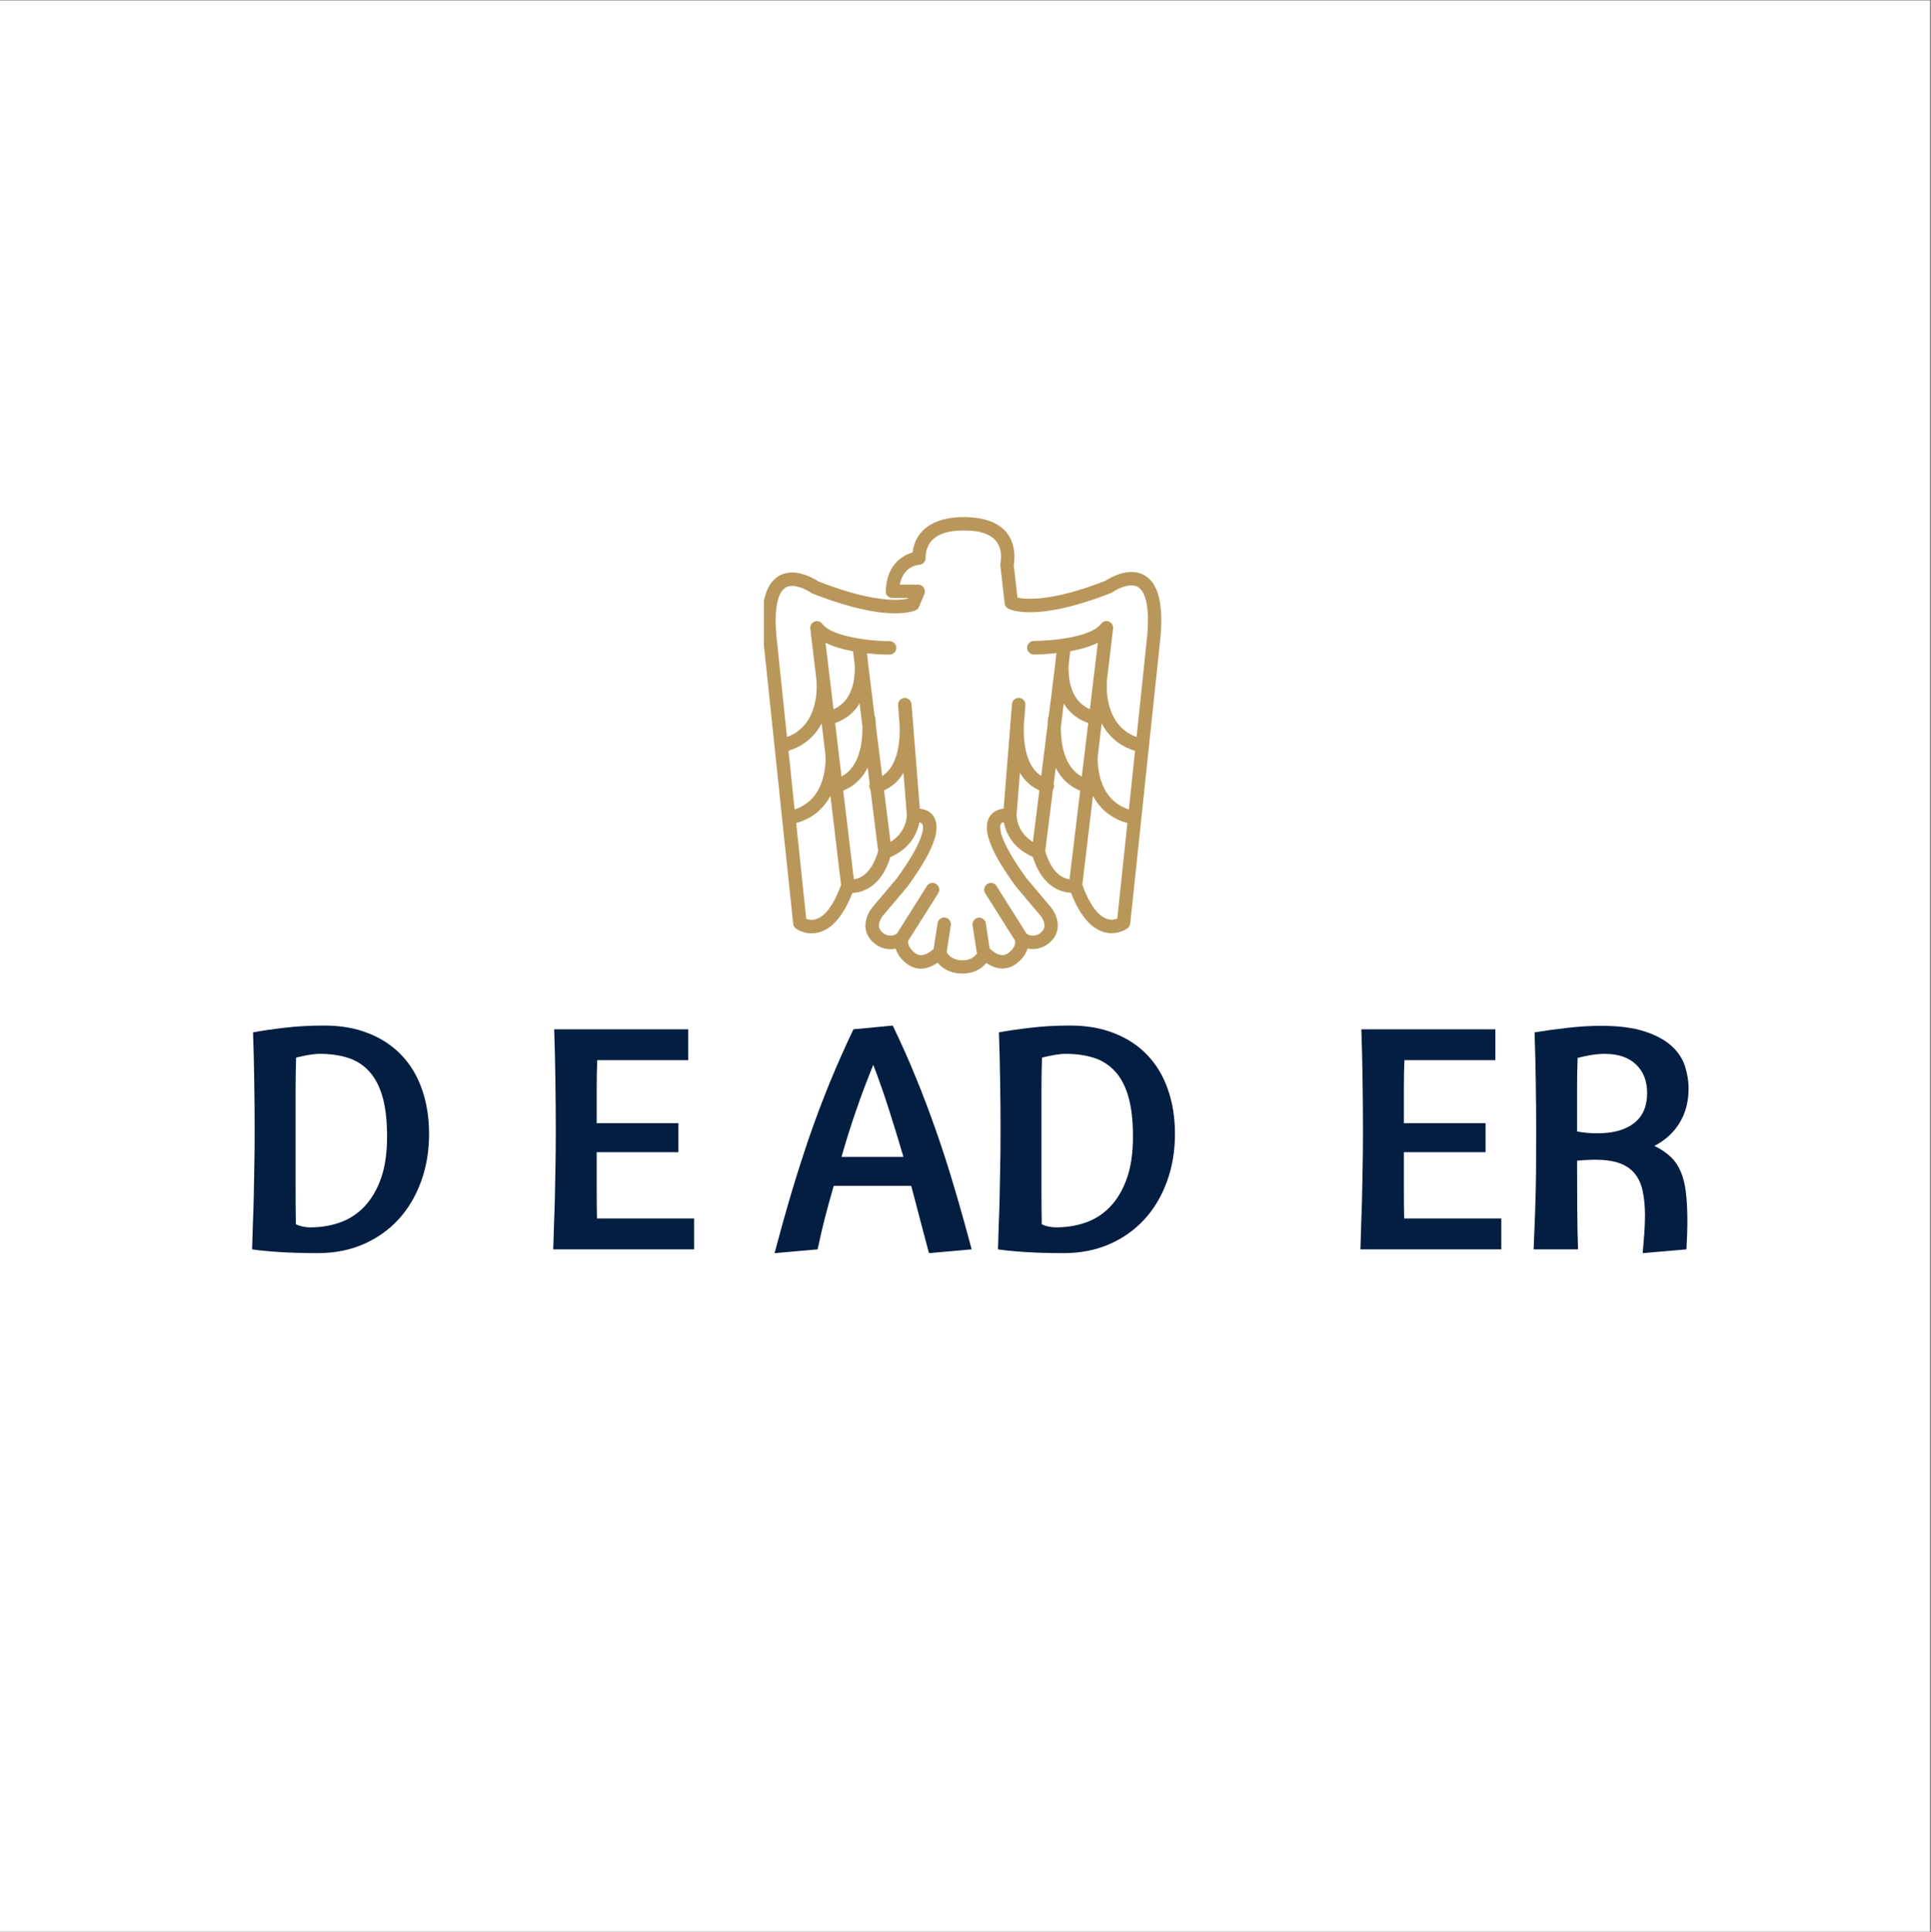 <?xml version="1.0" encoding="iso-8859-1"?>
<svg xmlns="http://www.w3.org/2000/svg" xmlns:xlink="http://www.w3.org/1999/xlink" width="224.88pt" height="225pt" viewBox="0 0 224.88 225" version="1.2">
	
	

	
	<rect x="0" y="0" width="224.88" height="225" fill="#808080" stroke="none"/>
	
	

	
	<defs>
		
		

		
		<g>
			
			

			
			<symbol overflow="visible" id="glyph0-0">
				

				

			</symbol>
			
			

			
			<symbol overflow="visible" id="glyph0-1">
				
				

				
				<path style="stroke:none;" d="M 2.703 -25.266 C 3.68 -25.453 4.883 -25.629 6.312 -25.797 C 7.738 -25.973 9.305 -26.062 11.016 -26.062 C 12.941 -26.062 14.656 -25.758 16.156 -25.156 C 17.664 -24.562 18.941 -23.719 19.984 -22.625 C 21.035 -21.531 21.832 -20.203 22.375 -18.641 C 22.926 -17.078 23.203 -15.344 23.203 -13.438 C 23.203 -11.438 22.891 -9.586 22.266 -7.891 C 21.648 -6.191 20.773 -4.723 19.641 -3.484 C 18.504 -2.254 17.141 -1.289 15.547 -0.594 C 13.961 0.094 12.195 0.438 10.25 0.438 C 8.562 0.438 7.066 0.395 5.766 0.312 C 4.461 0.227 3.406 0.125 2.594 0 C 2.625 -1.164 2.656 -2.195 2.688 -3.094 C 2.727 -3.988 2.758 -4.914 2.781 -5.875 C 2.801 -6.844 2.82 -7.945 2.844 -9.188 C 2.875 -10.438 2.891 -12 2.891 -13.875 C 2.891 -15.75 2.875 -17.617 2.844 -19.484 C 2.82 -21.359 2.773 -23.285 2.703 -25.266 Z M 10.5 -22.766 C 10.094 -22.766 9.648 -22.723 9.172 -22.641 C 8.691 -22.555 8.207 -22.453 7.719 -22.328 C 7.676 -21.16 7.656 -19.844 7.656 -18.375 C 7.656 -16.914 7.656 -15.133 7.656 -13.031 C 7.656 -10.863 7.656 -8.984 7.656 -7.391 C 7.656 -5.805 7.664 -4.316 7.688 -2.922 C 8.195 -2.68 8.758 -2.562 9.375 -2.562 C 10.613 -2.562 11.773 -2.754 12.859 -3.141 C 13.953 -3.535 14.898 -4.16 15.703 -5.016 C 16.504 -5.867 17.141 -6.957 17.609 -8.281 C 18.078 -9.613 18.312 -11.234 18.312 -13.141 C 18.312 -14.992 18.133 -16.535 17.781 -17.766 C 17.426 -19.004 16.906 -19.992 16.219 -20.734 C 15.531 -21.484 14.703 -22.008 13.734 -22.312 C 12.773 -22.613 11.695 -22.766 10.5 -22.766 Z M 10.5 -22.766 " animation_id="0"/>
				
				

			
			</symbol>
			
			

			
			<symbol overflow="visible" id="glyph0-2">
				

				

			</symbol>
			
			

			
			<symbol overflow="visible" id="glyph0-3">
				
				

				
				<path style="stroke:none;" d="M 17.172 -11.312 L 7.656 -11.312 C 7.656 -9.77 7.656 -8.367 7.656 -7.109 C 7.656 -5.859 7.664 -4.688 7.688 -3.594 L 19 -3.594 L 19 0 L 2.594 0 C 2.625 -1.164 2.656 -2.195 2.688 -3.094 C 2.727 -3.988 2.758 -4.914 2.781 -5.875 C 2.801 -6.844 2.82 -7.945 2.844 -9.188 C 2.875 -10.438 2.891 -12 2.891 -13.875 C 2.891 -15.75 2.875 -17.68 2.844 -19.672 C 2.82 -21.66 2.773 -23.645 2.703 -25.625 L 18.312 -25.625 L 18.312 -22.031 L 7.719 -22.031 C 7.676 -21.082 7.656 -20.004 7.656 -18.797 C 7.656 -17.586 7.656 -16.219 7.656 -14.688 L 17.172 -14.688 Z M 17.172 -11.312 " animation_id="1"/>
				
				

			
			</symbol>
			
			

			
			<symbol overflow="visible" id="glyph0-4">
				

				

			</symbol>
			
			

			
			<symbol overflow="visible" id="glyph0-5">
				
				

				
				<path style="stroke:none;" d="M 0.438 0.438 C 1.094 -2.031 1.754 -4.391 2.422 -6.641 C 3.098 -8.898 3.801 -11.094 4.531 -13.219 C 5.27 -15.344 6.055 -17.426 6.891 -19.469 C 7.734 -21.52 8.645 -23.57 9.625 -25.625 L 14.203 -26.062 C 15.18 -24.039 16.082 -22.016 16.906 -19.984 C 17.738 -17.961 18.523 -15.883 19.266 -13.75 C 20.016 -11.613 20.723 -9.41 21.391 -7.141 C 22.066 -4.867 22.734 -2.488 23.391 0 L 18.422 0.438 C 18.078 -0.852 17.734 -2.148 17.391 -3.453 C 17.047 -4.766 16.703 -6.078 16.359 -7.391 L 7.328 -7.391 C 6.984 -6.191 6.648 -4.984 6.328 -3.766 C 6.016 -2.547 5.723 -1.289 5.453 0 Z M 11.938 -21.484 C 10.52 -18.023 9.285 -14.453 8.234 -10.766 L 15.453 -10.766 C 14.91 -12.598 14.352 -14.414 13.781 -16.219 C 13.207 -18.02 12.594 -19.773 11.938 -21.484 Z M 11.938 -21.484 " animation_id="2"/>
				
				

			
			</symbol>
			
			

			
			<symbol overflow="visible" id="glyph0-6">
				

				

			</symbol>
			
			

			
			<symbol overflow="visible" id="glyph0-7">
				
				

				
				<path style="stroke:none;" d="M 2.703 -25.266 C 3.805 -25.453 5.047 -25.625 6.422 -25.781 C 7.805 -25.945 9.145 -26.031 10.438 -26.031 C 12.508 -26.031 14.207 -25.812 15.531 -25.375 C 16.863 -24.938 17.91 -24.367 18.672 -23.672 C 19.43 -22.973 19.945 -22.191 20.219 -21.328 C 20.5 -20.461 20.641 -19.602 20.641 -18.75 C 20.641 -17.207 20.289 -15.867 19.594 -14.734 C 18.906 -13.598 17.926 -12.703 16.656 -12.047 C 17.414 -11.68 18.047 -11.258 18.547 -10.781 C 19.047 -10.301 19.441 -9.719 19.734 -9.031 C 20.023 -8.352 20.223 -7.547 20.328 -6.609 C 20.441 -5.672 20.5 -4.578 20.5 -3.328 C 20.5 -2.328 20.461 -1.219 20.391 0 L 15.297 0.438 C 15.367 -0.363 15.43 -1.129 15.484 -1.859 C 15.535 -2.598 15.562 -3.297 15.562 -3.953 C 15.562 -5.023 15.473 -5.961 15.297 -6.766 C 15.129 -7.578 14.828 -8.254 14.391 -8.797 C 13.953 -9.348 13.359 -9.758 12.609 -10.031 C 11.867 -10.301 10.91 -10.438 9.734 -10.438 C 9.461 -10.438 9.145 -10.426 8.781 -10.406 C 8.414 -10.395 8.039 -10.367 7.656 -10.328 C 7.656 -8.297 7.66 -6.461 7.672 -4.828 C 7.68 -3.191 7.711 -1.582 7.766 0 L 2.594 0 C 2.645 -1.164 2.688 -2.195 2.719 -3.094 C 2.758 -3.988 2.789 -4.914 2.812 -5.875 C 2.844 -6.844 2.863 -7.922 2.875 -9.109 C 2.883 -10.305 2.891 -11.797 2.891 -13.578 C 2.891 -15.629 2.875 -17.594 2.844 -19.469 C 2.82 -21.352 2.773 -23.285 2.703 -25.266 Z M 10.906 -22.766 C 10.414 -22.766 9.898 -22.723 9.359 -22.641 C 8.828 -22.555 8.281 -22.441 7.719 -22.297 C 7.676 -21.266 7.656 -20.109 7.656 -18.828 C 7.656 -17.547 7.656 -16.004 7.656 -14.203 L 7.656 -13.734 C 8.332 -13.586 9.125 -13.516 10.031 -13.516 C 11.863 -13.516 13.285 -13.91 14.297 -14.703 C 15.305 -15.492 15.812 -16.656 15.812 -18.188 C 15.812 -19.602 15.379 -20.719 14.516 -21.531 C 13.648 -22.352 12.445 -22.766 10.906 -22.766 Z M 10.906 -22.766 " animation_id="3"/>
				
				

			
			</symbol>
			
			

			
			<symbol overflow="visible" id="glyph1-0">
				

				

			</symbol>
			
			

			
			<symbol overflow="visible" id="glyph1-1">
				

				

			</symbol>
			
			

			
			<symbol overflow="visible" id="glyph1-2">
				

				

			</symbol>
			
			

			
			<symbol overflow="visible" id="glyph1-3">
				

				

			</symbol>
			
			

			
			<symbol overflow="visible" id="glyph1-4">
				

				

			</symbol>
			
			

			
			<symbol overflow="visible" id="glyph1-5">
				

				

			</symbol>
			
			

			
			<symbol overflow="visible" id="glyph1-6">
				

				

			</symbol>
			
			

			
			<symbol overflow="visible" id="glyph1-7">
				

				

			</symbol>
			
			

			
			<symbol overflow="visible" id="glyph1-8">
				

				

			</symbol>
			
			

			
			<symbol overflow="visible" id="glyph2-0">
				

				

			</symbol>
			
			

			
			<symbol overflow="visible" id="glyph2-1">
				

				

			</symbol>
			
			

			
			<symbol overflow="visible" id="glyph2-2">
				

				

			</symbol>
			
			

			
			<symbol overflow="visible" id="glyph2-3">
				

				

			</symbol>
			
			

			
			<symbol overflow="visible" id="glyph2-4">
				

				

			</symbol>
			
			

			
			<symbol overflow="visible" id="glyph2-5">
				

				

			</symbol>
			
			

			
			<symbol overflow="visible" id="glyph2-6">
				

				

			</symbol>
			
			

			
			<symbol overflow="visible" id="glyph2-7">
				

				

			</symbol>
			
			

		
		</g>
		
		

		
		<clipPath id="clip1">
			
			
  
			
			<path d="M 0 0.059 L 224.762 0.059 L 224.762 224.938 L 0 224.938 Z M 0 0.059 " animation_id="4"/>
			
			

		
		</clipPath>
		
		

		
		<clipPath id="clip2">
			
			
  
			
			<path d="M 88.965 60.18 L 135.246 60.18 L 135.246 113.402 L 88.965 113.402 Z M 88.965 60.18 " animation_id="5"/>
			
			

		
		</clipPath>
		
		

	
	</defs>
	
	

	
	<g id="surface1">
		
		

		
		<g clip-path="url(#clip1)" clip-rule="nonzero">
			
			

			
			<path style=" stroke:none;fill-rule:nonzero;fill:rgb(100%,100%,100%);fill-opacity:1;" d="M 0 0.059 L 224.879 0.059 L 224.879 224.941 L 0 224.941 Z M 0 0.059 " animation_id="6"/>
			
			

		
		</g>
		
		

		
		<g clip-path="url(#clip2)" clip-rule="nonzero">
			
			

			
			<path style=" stroke:none;fill-rule:nonzero;fill:rgb(72.549%,59.219%,35.689%);fill-opacity:1;" d="M 133.988 67.559 C 133.414 66.934 132.648 66.602 131.758 66.602 C 130.395 66.602 129.09 67.395 128.75 67.621 C 124.305 69.367 121.512 69.727 119.949 69.727 C 119.266 69.727 118.789 69.656 118.492 69.594 L 118.062 65.797 C 118.113 65.461 118.141 65.152 118.141 64.836 C 118.141 63.102 117.359 60.211 112.188 60.211 C 108.746 60.211 106.582 61.738 106.277 64.332 C 105.816 64.457 105.227 64.711 104.676 65.191 C 103.715 66.031 103.203 67.262 103.152 68.852 C 103.141 69.07 103.223 69.25 103.367 69.402 C 103.508 69.555 103.715 69.629 103.934 69.629 L 105.766 69.629 L 105.746 69.691 C 105.477 69.754 105 69.848 104.273 69.848 C 102.684 69.848 99.836 69.477 95.301 67.695 C 94.949 67.469 93.637 66.664 92.266 66.664 C 91.367 66.664 90.602 66.988 90.027 67.621 C 88.969 68.789 88.582 70.914 88.859 74.133 C 88.859 74.141 88.859 74.141 88.859 74.148 L 92.371 107.57 C 92.398 107.789 92.508 107.996 92.688 108.121 C 92.766 108.176 93.484 108.684 94.527 108.684 C 95.875 108.684 97.77 107.852 99.262 103.98 C 100.355 103.938 102.594 103.375 103.688 99.805 C 104.578 99.434 106.574 98.332 107.066 95.766 C 107.219 95.793 107.363 95.855 107.426 95.98 C 107.535 96.199 107.902 97.52 104.418 102.309 L 101.613 105.629 C 101.516 105.734 100.688 106.758 100.797 108.016 C 100.859 108.711 101.211 109.344 101.812 109.84 C 102.352 110.281 103.023 110.527 103.707 110.527 C 103.914 110.527 104.113 110.508 104.309 110.465 C 104.473 111.008 104.832 111.621 105.574 112.199 C 106.086 112.598 106.652 112.797 107.254 112.797 C 108.027 112.797 108.711 112.434 109.195 112.102 C 109.691 112.695 110.59 113.367 112.062 113.367 L 112.09 113.367 C 113.453 113.367 114.344 112.77 114.863 112.129 C 115.34 112.453 115.977 112.777 116.73 112.777 C 117.324 112.777 117.891 112.578 118.402 112.18 C 119.148 111.602 119.508 110.988 119.668 110.445 C 119.867 110.492 120.062 110.508 120.27 110.508 C 120.953 110.508 121.629 110.266 122.168 109.82 C 122.77 109.324 123.117 108.691 123.18 107.996 C 123.289 106.75 122.461 105.727 122.363 105.609 L 119.551 102.281 C 116.066 97.48 116.434 96.16 116.543 95.953 C 116.605 95.828 116.758 95.766 116.902 95.738 C 117.398 98.312 119.391 99.406 120.281 99.777 C 121.387 103.348 123.629 103.91 124.719 103.953 C 126.219 107.832 128.113 108.664 129.461 108.664 C 130.512 108.664 131.238 108.148 131.309 108.094 C 131.488 107.969 131.598 107.762 131.625 107.543 L 135.156 74.105 C 135.156 74.094 135.156 74.094 135.156 74.086 C 135.434 70.867 135.047 68.727 133.988 67.559 Z M 99.344 75.832 L 99.359 75.965 L 99.531 77.312 C 99.539 77.477 99.547 77.656 99.547 77.848 C 99.547 78.777 99.414 80.098 98.738 81.156 C 98.336 81.797 97.777 82.277 97.07 82.582 L 96.137 74.844 C 97.078 75.316 98.227 75.633 99.344 75.832 Z M 100.438 84.582 C 100.445 85.195 100.418 86.109 100.215 87.059 C 99.855 88.711 99.109 89.832 98.004 90.422 L 97.688 87.836 C 97.688 87.816 97.688 87.809 97.688 87.809 C 97.688 87.789 97.68 87.762 97.68 87.746 L 97.258 84.191 C 98.461 83.77 99.406 83.035 100.059 81.996 C 100.078 81.969 100.098 81.941 100.105 81.914 Z M 95.688 84.23 L 96.137 87.98 C 96.152 88.215 96.207 89.48 95.766 90.855 C 95.219 92.59 94.133 93.73 92.543 94.254 L 91.824 87.422 C 93.547 86.895 94.859 85.812 95.688 84.23 Z M 94.535 107.109 C 94.277 107.109 94.051 107.047 93.891 106.984 L 92.723 95.844 C 94.5 95.348 95.855 94.273 96.711 92.672 L 97.949 103.043 C 96.996 105.664 95.793 107.109 94.535 107.109 Z M 99.441 102.391 L 98.199 92.059 C 99.441 91.57 100.402 90.676 101.047 89.398 L 101.281 91.254 C 101.238 91.398 101.219 91.551 101.266 91.707 C 101.281 91.797 101.328 91.875 101.371 91.949 L 102.27 99.117 C 101.973 100.141 101.184 102.156 99.441 102.391 Z M 103.707 98.043 L 102.953 92.031 C 103.895 91.625 104.652 90.938 105.215 89.988 L 105.613 94.949 C 105.477 96.648 104.461 97.57 103.707 98.043 Z M 115.16 95.258 C 114.414 96.73 115.422 99.273 118.32 103.25 C 118.332 103.266 118.348 103.277 118.359 103.293 L 121.188 106.641 C 121.332 106.812 121.68 107.363 121.637 107.867 C 121.609 108.141 121.465 108.383 121.188 108.621 C 120.926 108.836 120.602 108.953 120.281 108.953 C 120 108.953 119.742 108.863 119.543 108.711 L 116.059 103.176 C 115.824 102.805 115.348 102.699 114.98 102.934 C 114.613 103.168 114.504 103.648 114.738 104.02 L 118.223 109.543 C 118.258 109.75 118.258 110.328 117.461 110.953 C 117.227 111.133 116.992 111.223 116.742 111.223 C 116.129 111.223 115.52 110.691 115.258 110.453 L 114.809 107.516 C 114.746 107.09 114.344 106.793 113.922 106.855 C 113.5 106.918 113.203 107.328 113.266 107.75 L 113.77 111.016 C 113.562 111.34 113.086 111.82 112.098 111.82 L 112.07 111.82 C 110.992 111.82 110.461 111.25 110.246 110.906 L 110.73 107.742 C 110.793 107.316 110.508 106.91 110.074 106.848 C 109.645 106.785 109.25 107.074 109.188 107.508 L 108.73 110.5 C 108.422 110.762 107.848 111.223 107.266 111.223 C 107.012 111.223 106.77 111.133 106.535 110.953 C 105.738 110.328 105.738 109.742 105.773 109.543 L 109.258 104.02 C 109.492 103.648 109.383 103.168 109.016 102.934 C 108.648 102.699 108.172 102.805 107.938 103.176 L 104.453 108.711 C 104.254 108.863 103.996 108.953 103.715 108.953 C 103.395 108.953 103.07 108.836 102.809 108.621 C 102.531 108.395 102.387 108.148 102.359 107.867 C 102.316 107.363 102.664 106.812 102.809 106.641 L 105.637 103.293 C 105.648 103.277 105.664 103.266 105.676 103.25 C 108.574 99.262 109.582 96.723 108.836 95.258 C 108.523 94.625 107.922 94.254 107.121 94.172 L 106.34 84.328 C 106.312 83.805 106.277 83.441 106.258 83.344 L 106.152 81.996 C 106.113 81.562 105.738 81.238 105.305 81.273 C 104.875 81.309 104.551 81.688 104.586 82.121 L 104.766 84.418 C 104.832 85.965 104.703 89.129 102.738 90.367 L 102 84.48 C 101.992 83.992 101.957 83.676 101.945 83.648 C 101.938 83.551 101.902 83.453 101.855 83.371 L 101.086 77.188 C 101.059 76.715 101.004 76.336 100.957 76.074 C 102.27 76.219 103.332 76.227 103.598 76.227 C 104.031 76.227 104.383 75.875 104.383 75.441 C 104.383 75.008 104.031 74.656 103.598 74.656 C 102.648 74.656 101.418 74.574 100.203 74.383 C 100.168 74.375 100.133 74.375 100.098 74.367 C 98.219 74.066 96.406 73.523 95.766 72.648 C 95.559 72.359 95.184 72.25 94.852 72.387 C 94.52 72.523 94.32 72.855 94.367 73.207 L 95.102 79.355 C 95.094 79.418 95.086 79.492 95.094 79.562 C 95.109 79.773 95.453 84.445 91.652 85.82 L 90.414 73.988 C 90.125 70.613 90.676 69.238 91.176 68.68 C 91.457 68.371 91.797 68.227 92.246 68.227 C 93.316 68.227 94.465 69.023 94.473 69.031 C 94.527 69.07 94.582 69.094 94.645 69.121 C 97.305 70.172 101.121 71.418 104.266 71.418 C 105.816 71.418 106.527 71.113 106.664 71.047 C 106.832 70.969 106.969 70.82 107.039 70.641 L 107.652 69.168 C 107.75 68.922 107.723 68.645 107.578 68.426 C 107.434 68.211 107.191 68.074 106.934 68.074 L 104.793 68.074 C 105.172 66.086 106.617 65.805 107.094 65.758 C 107.488 65.723 107.793 65.379 107.793 64.98 C 107.793 63.52 108.559 61.773 112.188 61.773 C 113.273 61.773 116.578 61.773 116.578 64.82 C 116.578 65.074 116.551 65.336 116.508 65.613 C 116.488 65.688 116.488 65.77 116.5 65.852 L 117 70.27 C 117.027 70.531 117.191 70.758 117.414 70.875 C 117.551 70.949 118.293 71.293 119.949 71.293 C 123.047 71.293 126.801 70.07 129.406 69.043 C 129.461 69.023 129.523 68.988 129.566 68.949 C 129.578 68.941 130.707 68.164 131.758 68.164 C 132.207 68.164 132.551 68.309 132.836 68.617 C 133.348 69.176 133.898 70.559 133.609 73.941 L 132.363 85.82 C 128.555 84.453 128.887 79.773 128.902 79.555 C 128.914 79.484 128.902 79.41 128.895 79.348 L 129.629 73.199 C 129.676 72.848 129.469 72.504 129.145 72.379 C 128.812 72.242 128.438 72.352 128.23 72.641 C 127.664 73.406 126.129 74.012 123.891 74.355 C 122.066 74.637 120.414 74.637 120.398 74.637 C 119.965 74.637 119.617 74.988 119.617 75.422 C 119.617 75.859 119.965 76.211 120.398 76.211 C 120.668 76.211 121.719 76.203 123.039 76.055 C 122.992 76.32 122.949 76.707 122.91 77.168 L 122.141 83.352 C 122.094 83.434 122.059 83.531 122.051 83.633 C 122.051 83.66 122.012 83.977 121.996 84.465 L 121.258 90.348 C 119.281 89.109 119.168 85.891 119.238 84.363 L 119.418 82.113 C 119.453 81.68 119.129 81.301 118.699 81.266 C 118.27 81.227 117.891 81.555 117.855 81.988 L 117.746 83.332 C 117.738 83.434 117.691 83.797 117.668 84.32 L 116.883 94.164 C 116.078 94.254 115.473 94.625 115.16 95.258 Z M 131.465 94.262 C 127.637 93.016 127.816 88.516 127.852 87.988 L 128.301 84.238 C 129.129 85.82 130.449 86.906 132.184 87.43 Z M 123.551 84.582 L 123.883 81.914 C 123.898 81.941 123.918 81.969 123.926 81.996 C 124.582 83.035 125.527 83.77 126.73 84.191 L 126.309 87.746 C 126.309 87.762 126.297 87.781 126.297 87.809 C 126.297 87.809 126.297 87.828 126.297 87.836 L 125.984 90.422 C 124.879 89.832 124.133 88.711 123.773 87.059 C 123.566 86.109 123.539 85.195 123.551 84.582 Z M 124.629 75.965 L 124.645 75.832 C 125.758 75.633 126.898 75.316 127.852 74.844 L 126.926 82.582 C 126.219 82.277 125.66 81.797 125.258 81.156 C 124.484 79.945 124.402 78.371 124.465 77.297 Z M 118.383 94.941 L 118.781 89.988 C 119.336 90.938 120.102 91.625 121.043 92.031 L 120.289 98.043 C 119.527 97.57 118.512 96.641 118.383 94.941 Z M 121.727 99.109 L 122.625 91.957 C 122.668 91.887 122.707 91.805 122.73 91.715 C 122.77 91.559 122.758 91.406 122.715 91.262 L 122.949 89.41 C 123.594 90.684 124.555 91.586 125.797 92.066 L 124.555 102.391 C 122.805 102.148 122.012 100.121 121.727 99.109 Z M 129.461 107.09 C 128.195 107.09 126.988 105.645 126.047 103.023 L 127.285 92.672 C 128.141 94.273 129.504 95.355 131.293 95.844 L 130.117 106.957 C 129.953 107.027 129.73 107.09 129.461 107.09 Z M 129.461 107.09 " animation_id="7"/>
			
			

		
		</g>
		
		

		
		<g style="fill:rgb(1.569%,11.76%,25.879%);fill-opacity:1;">
			
			
  
			
			<use xlink:href="#glyph0-1" x="26.765" y="145.481"/>
			
			

		
		</g>
		
		

		
		<g style="fill:rgb(1.569%,11.76%,25.879%);fill-opacity:1;">
			
			
  
			
			<use xlink:href="#glyph0-2" x="51.328" y="145.481"/>
			
			

		
		</g>
		
		

		
		<g style="fill:rgb(1.569%,11.76%,25.879%);fill-opacity:1;">
			
			
  
			
			<use xlink:href="#glyph0-3" x="61.834" y="145.481"/>
			
			

		
		</g>
		
		

		
		<g style="fill:rgb(1.569%,11.76%,25.879%);fill-opacity:1;">
			
			
  
			
			<use xlink:href="#glyph0-4" x="82.004" y="145.481"/>
			
			

		
		</g>
		
		

		
		<g style="fill:rgb(1.569%,11.76%,25.879%);fill-opacity:1;">
			
			
  
			
			<use xlink:href="#glyph0-5" x="89.764" y="145.481"/>
			
			

		
		</g>
		
		

		
		<g style="fill:rgb(1.569%,11.76%,25.879%);fill-opacity:1;">
			
			
  
			
			<use xlink:href="#glyph0-1" x="113.631" y="145.481"/>
			
			

		
		</g>
		
		

		
		<g style="fill:rgb(1.569%,11.76%,25.879%);fill-opacity:1;">
			
			
  
			
			<use xlink:href="#glyph0-6" x="138.194" y="145.481"/>
			
			

		
		</g>
		
		

		
		<g style="fill:rgb(1.569%,11.76%,25.879%);fill-opacity:1;">
			
			
  
			
			<use xlink:href="#glyph0-3" x="155.838" y="145.481"/>
			
			

		
		</g>
		
		

		
		<g style="fill:rgb(1.569%,11.76%,25.879%);fill-opacity:1;">
			
			
  
			
			<use xlink:href="#glyph0-7" x="176.009" y="145.481"/>
			
			

		
		</g>
		
		

		
		<g style="fill:rgb(72.549%,59.219%,35.689%);fill-opacity:1;">
			
			
  
			
			<use xlink:href="#glyph1-1" x="56.982" y="161.967"/>
			
			

		
		</g>
		
		

		
		<g style="fill:rgb(72.549%,59.219%,35.689%);fill-opacity:1;">
			
			
  
			
			<use xlink:href="#glyph1-2" x="65.75" y="161.967"/>
			
			

		
		</g>
		
		

		
		<g style="fill:rgb(72.549%,59.219%,35.689%);fill-opacity:1;">
			
			
  
			
			<use xlink:href="#glyph1-3" x="75.947" y="161.967"/>
			
			

		
		</g>
		
		

		
		<g style="fill:rgb(72.549%,59.219%,35.689%);fill-opacity:1;">
			
			
  
			
			<use xlink:href="#glyph1-3" x="84.401" y="161.967"/>
			
			

		
		</g>
		
		

		
		<g style="fill:rgb(72.549%,59.219%,35.689%);fill-opacity:1;">
			
			
  
			
			<use xlink:href="#glyph1-4" x="92.855" y="161.967"/>
			
			

		
		</g>
		
		

		
		<g style="fill:rgb(72.549%,59.219%,35.689%);fill-opacity:1;">
			
			
  
			
			<use xlink:href="#glyph1-5" x="102.329" y="161.967"/>
			
			

		
		</g>
		
		

		
		<g style="fill:rgb(72.549%,59.219%,35.689%);fill-opacity:1;">
			
			
  
			
			<use xlink:href="#glyph1-6" x="112.09" y="161.967"/>
			
			

		
		</g>
		
		

		
		<g style="fill:rgb(72.549%,59.219%,35.689%);fill-opacity:1;">
			
			
  
			
			<use xlink:href="#glyph1-6" x="120.405" y="161.967"/>
			
			

		
		</g>
		
		

		
		<g style="fill:rgb(72.549%,59.219%,35.689%);fill-opacity:1;">
			
			
  
			
			<use xlink:href="#glyph1-7" x="128.719" y="161.967"/>
			
			

		
		</g>
		
		

		
		<g style="fill:rgb(72.549%,59.219%,35.689%);fill-opacity:1;">
			
			
  
			
			<use xlink:href="#glyph1-8" x="134.237" y="161.967"/>
			
			

		
		</g>
		
		

		
		<g style="fill:rgb(72.549%,59.219%,35.689%);fill-opacity:1;">
			
			
  
			
			<use xlink:href="#glyph1-6" x="144.042" y="161.967"/>
			
			

		
		</g>
		
		

		
		<g style="fill:rgb(72.549%,59.219%,35.689%);fill-opacity:1;">
			
			
  
			
			<use xlink:href="#glyph1-2" x="152.356" y="161.967"/>
			
			

		
		</g>
		
		

		
		<g style="fill:rgb(72.549%,59.219%,35.689%);fill-opacity:1;">
			
			
  
			
			<use xlink:href="#glyph1-4" x="162.553" y="161.967"/>
			
			

		
		</g>
		
		

		
		<g style="fill:rgb(78.429%,6.27%,18.039%);fill-opacity:1;">
			
			
  
			
			<use xlink:href="#glyph2-1" x="62.085" y="93.864"/>
			
			

		
		</g>
		
		

		
		<g style="fill:rgb(78.429%,6.27%,18.039%);fill-opacity:1;">
			
			
  
			
			<use xlink:href="#glyph2-2" x="66.607" y="93.864"/>
			
			

		
		</g>
		
		

		
		<g style="fill:rgb(78.429%,6.27%,18.039%);fill-opacity:1;">
			
			
  
			
			<use xlink:href="#glyph2-3" x="71.063" y="93.864"/>
			
			

		
		</g>
		
		

		
		<g style="fill:rgb(78.429%,6.27%,18.039%);fill-opacity:1;">
			
			
  
			
			<use xlink:href="#glyph2-4" x="73.385" y="93.864"/>
			
			

		
		</g>
		
		

		
		<g style="fill:rgb(78.429%,6.27%,18.039%);fill-opacity:1;">
			
			
  
			
			<use xlink:href="#glyph2-5" x="145.101" y="93.864"/>
			
			

		
		</g>
		
		

		
		<g style="fill:rgb(78.429%,6.27%,18.039%);fill-opacity:1;">
			
			
  
			
			<use xlink:href="#glyph2-6" x="147.665" y="93.864"/>
			
			

		
		</g>
		
		

		
		<g style="fill:rgb(78.429%,6.27%,18.039%);fill-opacity:1;">
			
			
  
			
			<use xlink:href="#glyph2-7" x="152.089" y="93.864"/>
			
			

		
		</g>
		
		

		
		<g style="fill:rgb(78.429%,6.27%,18.039%);fill-opacity:1;">
			
			
  
			
			<use xlink:href="#glyph2-6" x="155.575" y="93.864"/>
			
			

		
		</g>
		
		

	
	</g>
	
	


</svg>
